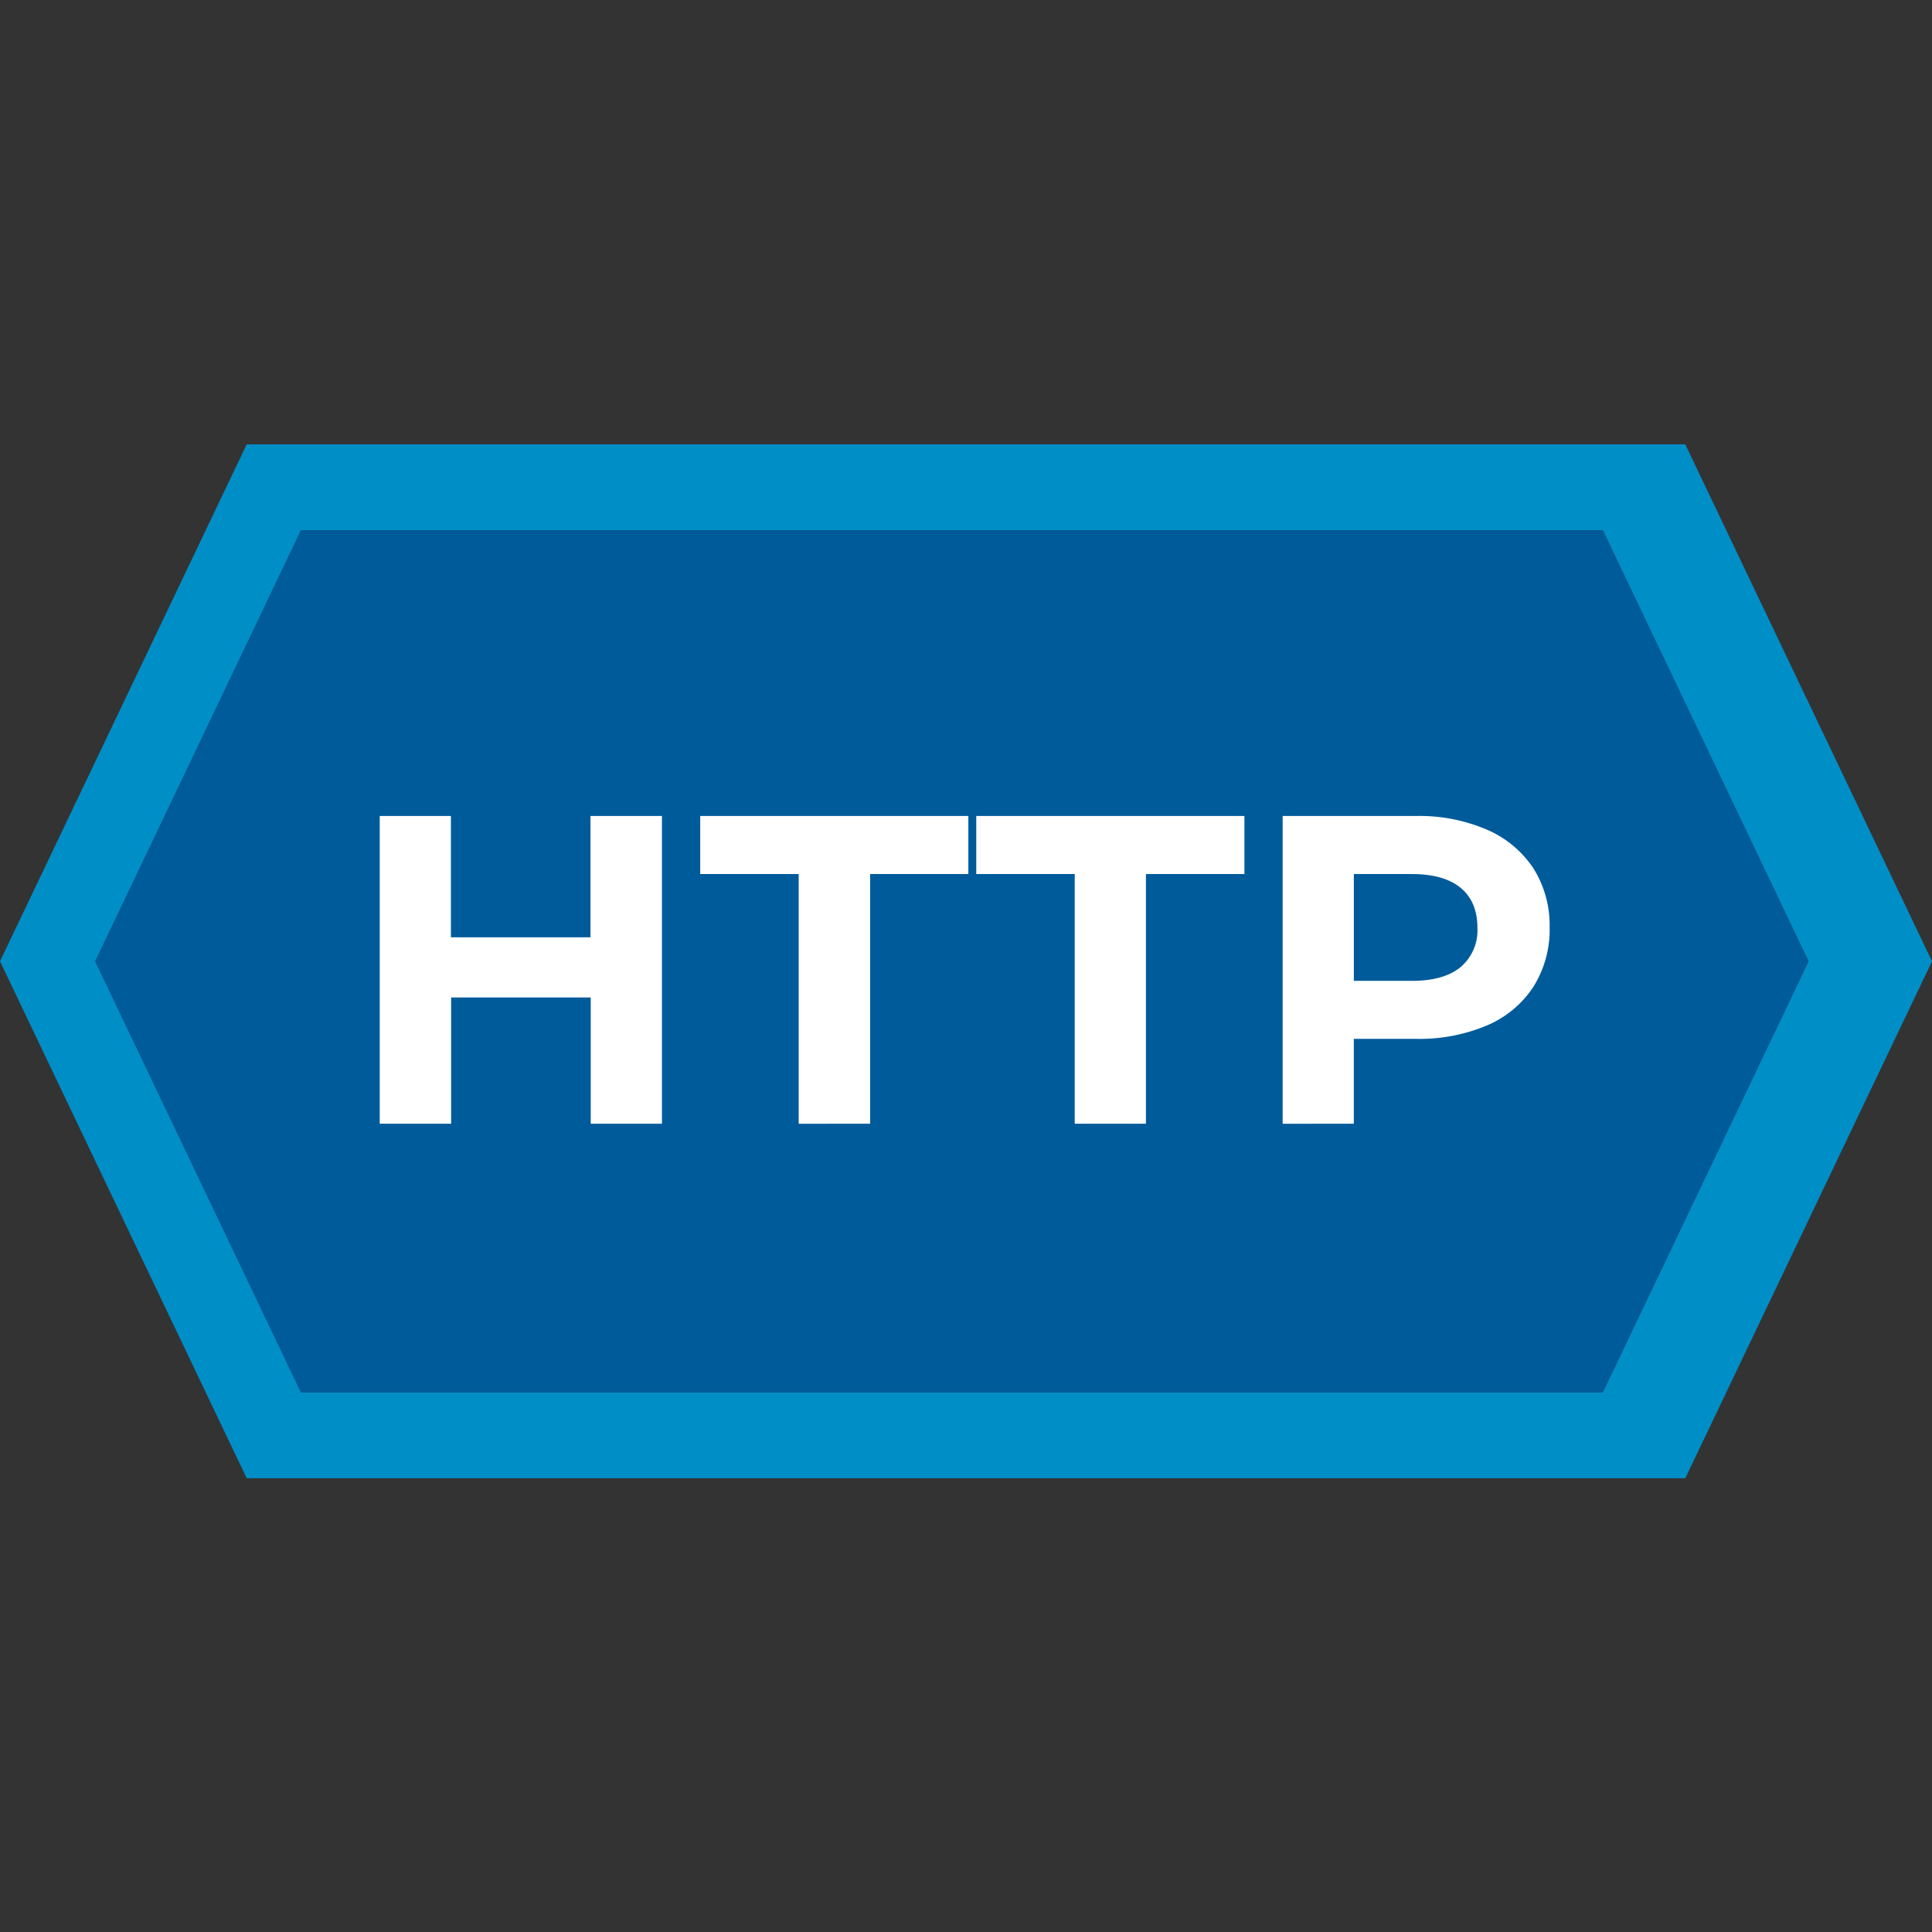<svg xmlns="http://www.w3.org/2000/svg" viewBox="0 0 100 100">
	<rect x="0" y="0" width="100" height="100" fill="#333333" stroke="none"/>
	<path fill="#008EC7" d="M87.229 23H12.77L0 49.757l12.771 26.758H87.23L100 49.757 87.229 23ZM82.96 72.062H15.578L4.931 49.757l10.647-22.305h67.383l10.647 22.305L82.96 72.062Z"/>
	<path fill="#005B9B" d="M93.608 49.76 82.96 72.065H15.578L4.931 49.76l10.647-22.308h67.383L93.608 49.76Z"/>
	<path fill="#fff" d="M34.263 42.236v15.928h-3.687V51.63H23.35v6.532h-3.695V42.236h3.684v6.28h7.225v-6.28h3.698Zm7.077 3.004h-5.097v-3.004h13.879v3.005h-5.084v12.923H41.34V45.241Zm14.288 0h-5.097v-3.004h13.88v3.005h-5.098v12.923h-3.685V45.241Zm21.332-2.298a5.472 5.472 0 0 1 2.408 2.002 5.53 5.53 0 0 1 .84 3.071 5.546 5.546 0 0 1-.84 3.061 5.367 5.367 0 0 1-2.409 2.002 8.979 8.979 0 0 1-3.676.693h-3.21v4.393H66.39V42.236h6.893a8.844 8.844 0 0 1 3.676.706Zm-1.354 7.11a2.495 2.495 0 0 0 .864-2.037c0-.893-.29-1.58-.864-2.057-.576-.477-1.419-.717-2.526-.717h-3.005v5.528h3.005c1.107 0 1.95-.24 2.526-.717Z"/>
</svg>